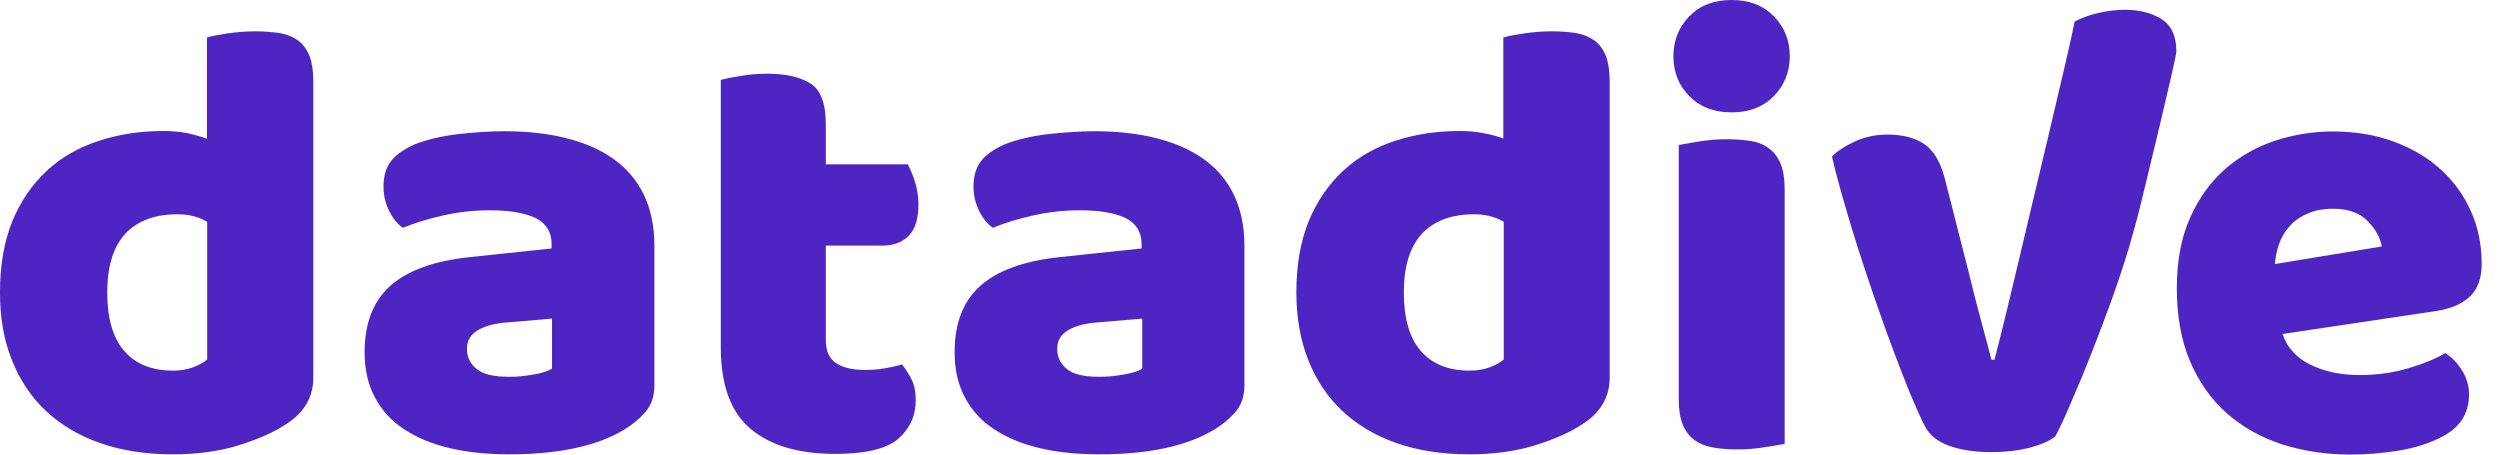 <?xml version="1.0" encoding="UTF-8"?>
<svg width="110px" height="20px" viewBox="0 0 110 20" version="1.1" xmlns="http://www.w3.org/2000/svg" xmlns:xlink="http://www.w3.org/1999/xlink">
    <title>typo</title>
    <g id="Page-1" stroke="none" stroke-width="1" fill="none" fill-rule="evenodd">
        <g id="logo-composition" transform="translate(-37, -3)" fill="#4E25C3" fill-rule="nonzero">
            <g id="typo" transform="translate(37, 3)">
                <path d="M11.226,1.378 C11.627,1.378 11.988,1.407 12.311,1.456 C12.633,1.514 12.897,1.622 13.122,1.788 C13.346,1.954 13.503,2.179 13.62,2.462 C13.727,2.745 13.786,3.117 13.786,3.576 L13.786,16.61 C13.786,17.469 13.386,18.163 12.575,18.671 C12.047,19.023 11.353,19.326 10.513,19.59 C9.673,19.853 8.696,19.99 7.601,19.99 C6.409,19.99 5.344,19.824 4.397,19.492 C3.449,19.16 2.658,18.681 2.003,18.065 C1.348,17.44 0.86,16.698 0.518,15.828 C0.166,14.958 -8.61533067e-14,13.972 -8.61533067e-14,12.868 C-8.61533067e-14,11.656 0.186,10.611 0.547,9.721 C0.918,8.832 1.426,8.1 2.071,7.504 C2.716,6.908 3.478,6.478 4.358,6.194 C5.227,5.911 6.165,5.764 7.181,5.764 C7.553,5.764 7.904,5.794 8.256,5.862 C8.598,5.94 8.881,6.019 9.106,6.106 L9.106,1.651 C9.292,1.592 9.585,1.534 9.985,1.475 C10.386,1.417 10.796,1.378 11.226,1.378 Z M22.198,5.774 C23.185,5.774 24.094,5.872 24.905,6.077 C25.726,6.282 26.419,6.585 26.996,6.996 C27.572,7.406 28.022,7.934 28.325,8.559 C28.627,9.184 28.793,9.936 28.793,10.796 L28.793,16.961 C28.793,17.44 28.657,17.831 28.393,18.134 C28.129,18.437 27.807,18.701 27.445,18.915 C26.253,19.629 24.573,19.99 22.413,19.99 C21.436,19.99 20.567,19.902 19.785,19.717 C19.004,19.531 18.339,19.257 17.782,18.886 C17.225,18.525 16.795,18.056 16.493,17.479 C16.19,16.913 16.043,16.248 16.043,15.496 C16.043,14.235 16.414,13.258 17.167,12.584 C17.919,11.91 19.082,11.48 20.664,11.314 L24.27,10.933 L24.27,10.738 C24.27,10.21 24.035,9.829 23.566,9.594 C23.097,9.37 22.423,9.253 21.544,9.253 C20.85,9.253 20.166,9.331 19.512,9.477 C18.847,9.624 18.251,9.809 17.724,10.024 C17.489,9.858 17.284,9.604 17.118,9.272 C16.952,8.93 16.874,8.578 16.874,8.217 C16.874,7.738 16.991,7.357 17.216,7.074 C17.44,6.79 17.802,6.546 18.271,6.341 C18.798,6.136 19.433,5.989 20.156,5.901 C20.87,5.823 21.554,5.774 22.198,5.774 Z M24.289,14.02 L22.306,14.187 C21.788,14.226 21.368,14.333 21.046,14.519 C20.713,14.704 20.547,14.978 20.547,15.349 C20.547,15.721 20.694,16.014 20.977,16.238 C21.26,16.473 21.739,16.58 22.413,16.58 C22.726,16.58 23.068,16.551 23.449,16.483 C23.82,16.424 24.104,16.336 24.289,16.219 L24.289,14.02 Z M7.807,9.428 C6.82,9.428 6.058,9.712 5.52,10.278 C4.993,10.845 4.719,11.705 4.719,12.868 C4.719,14.001 4.963,14.861 5.462,15.437 C5.96,16.014 6.673,16.307 7.611,16.307 C7.943,16.307 8.236,16.258 8.5,16.16 C8.764,16.063 8.969,15.945 9.116,15.818 L9.116,9.761 C8.764,9.546 8.324,9.428 7.807,9.428 Z" id="da"></path>
                <path d="M48.159,5.774 C49.145,5.774 50.054,5.872 50.865,6.077 C51.686,6.282 52.379,6.585 52.956,6.996 C53.532,7.406 53.982,7.934 54.285,8.559 C54.587,9.184 54.754,9.936 54.754,10.796 L54.754,16.961 C54.754,17.44 54.617,17.831 54.353,18.134 C54.089,18.437 53.767,18.701 53.405,18.915 C52.213,19.629 50.533,19.99 48.373,19.99 C47.396,19.99 46.527,19.902 45.745,19.717 C44.964,19.531 44.299,19.257 43.742,18.886 C43.185,18.525 42.755,18.056 42.453,17.479 C42.15,16.913 42.003,16.248 42.003,15.496 C42.003,14.235 42.374,13.258 43.127,12.584 C43.879,11.91 45.042,11.48 46.625,11.314 L50.23,10.933 L50.23,10.738 C50.23,10.21 49.995,9.829 49.526,9.594 C49.057,9.37 48.383,9.253 47.504,9.253 C46.81,9.253 46.126,9.331 45.472,9.477 C44.807,9.624 44.211,9.809 43.684,10.024 C43.449,9.858 43.244,9.604 43.078,9.272 C42.912,8.93 42.834,8.578 42.834,8.217 C42.834,7.738 42.951,7.357 43.176,7.074 C43.4,6.79 43.762,6.546 44.231,6.341 C44.758,6.136 45.393,5.989 46.116,5.901 C46.84,5.823 47.523,5.774 48.159,5.774 Z M68.266,1.378 C68.667,1.378 69.028,1.407 69.351,1.456 C69.673,1.514 69.937,1.622 70.162,1.788 C70.386,1.954 70.543,2.179 70.66,2.462 C70.767,2.745 70.826,3.117 70.826,3.576 L70.826,16.61 C70.826,17.469 70.425,18.163 69.614,18.671 C69.087,19.023 68.393,19.326 67.553,19.59 C66.713,19.853 65.736,19.99 64.641,19.99 C63.449,19.99 62.384,19.824 61.437,19.492 C60.489,19.16 59.697,18.681 59.043,18.065 C58.388,17.44 57.9,16.698 57.558,15.828 C57.216,14.958 57.04,13.972 57.04,12.868 C57.04,11.656 57.225,10.611 57.587,9.721 C57.958,8.832 58.466,8.1 59.111,7.504 C59.756,6.908 60.518,6.478 61.397,6.194 C62.267,5.911 63.205,5.764 64.221,5.764 C64.592,5.764 64.944,5.794 65.296,5.862 C65.648,5.931 65.931,6.009 66.146,6.097 L66.146,1.651 C66.332,1.592 66.625,1.534 67.025,1.475 C67.426,1.417 67.836,1.378 68.266,1.378 Z M33.776,3.244 C34.587,3.244 35.213,3.39 35.662,3.674 C36.112,3.957 36.336,4.563 36.336,5.472 L36.336,7.23 L39.942,7.23 C40.049,7.435 40.157,7.68 40.254,7.983 C40.352,8.285 40.411,8.618 40.411,8.989 C40.411,9.634 40.264,10.093 39.981,10.376 C39.697,10.66 39.316,10.806 38.838,10.806 L36.336,10.806 L36.336,14.959 C36.336,15.437 36.483,15.779 36.786,15.975 C37.089,16.18 37.519,16.278 38.066,16.278 C38.339,16.278 38.623,16.258 38.916,16.209 C39.209,16.16 39.463,16.102 39.688,16.033 C39.854,16.239 39.99,16.463 40.117,16.708 C40.235,16.952 40.293,17.255 40.293,17.606 C40.293,18.3 40.03,18.867 39.512,19.316 C38.994,19.756 38.066,19.971 36.747,19.971 C35.135,19.971 33.894,19.6 33.024,18.867 C32.155,18.134 31.715,16.942 31.715,15.291 L31.715,3.517 C31.92,3.459 32.203,3.4 32.584,3.342 C32.956,3.273 33.356,3.244 33.776,3.244 Z M75.946,6.126 C76.346,6.126 76.708,6.155 77.03,6.204 C77.353,6.253 77.626,6.37 77.841,6.536 C78.066,6.703 78.232,6.927 78.349,7.211 C78.466,7.494 78.525,7.865 78.525,8.324 L78.525,19.531 C78.32,19.57 78.027,19.619 77.636,19.678 C77.245,19.746 76.845,19.775 76.444,19.775 C76.043,19.775 75.682,19.746 75.359,19.687 C75.037,19.629 74.773,19.521 74.548,19.355 C74.324,19.189 74.158,18.964 74.04,18.681 C73.923,18.398 73.865,18.026 73.865,17.567 L73.865,6.38 C74.07,6.341 74.363,6.292 74.754,6.224 C75.144,6.165 75.545,6.126 75.946,6.126 Z M50.259,14.02 L48.276,14.187 C47.758,14.226 47.338,14.333 47.015,14.519 C46.683,14.704 46.517,14.978 46.517,15.349 C46.517,15.721 46.664,16.014 46.947,16.238 C47.221,16.473 47.699,16.58 48.383,16.58 C48.696,16.58 49.038,16.551 49.419,16.483 C49.79,16.424 50.074,16.336 50.259,16.219 L50.259,14.02 Z M64.856,9.428 C63.869,9.428 63.107,9.712 62.57,10.278 C62.042,10.845 61.769,11.705 61.769,12.868 C61.769,14.001 62.013,14.861 62.511,15.437 C63.01,16.014 63.723,16.307 64.661,16.307 C64.993,16.307 65.286,16.258 65.55,16.16 C65.814,16.063 66.019,15.945 66.165,15.818 L66.165,9.761 C65.814,9.546 65.364,9.428 64.856,9.428 Z M76.19,-5.15143483e-14 C76.962,-5.15143483e-14 77.577,0.234 78.046,0.713 C78.515,1.192 78.75,1.778 78.75,2.472 C78.75,3.166 78.515,3.752 78.046,4.231 C77.577,4.709 76.962,4.944 76.19,4.944 C75.418,4.944 74.803,4.709 74.334,4.231 C73.865,3.762 73.63,3.175 73.63,2.472 C73.63,1.778 73.865,1.192 74.334,0.713 C74.803,0.234 75.418,-5.15143483e-14 76.19,-5.15143483e-14 Z" id="tadi"></path>
                <path d="M102.648,5.784 C103.616,5.784 104.505,5.931 105.306,6.224 C106.107,6.517 106.791,6.917 107.367,7.435 C107.944,7.953 108.393,8.559 108.716,9.282 C109.038,9.995 109.194,10.777 109.194,11.617 C109.194,12.242 109.019,12.721 108.677,13.043 C108.325,13.376 107.846,13.581 107.221,13.679 L100.43,14.695 C100.636,15.3 101.046,15.75 101.671,16.053 C102.297,16.356 103.01,16.502 103.821,16.502 C104.573,16.502 105.286,16.404 105.951,16.209 C106.615,16.014 107.162,15.789 107.592,15.535 C107.885,15.721 108.129,15.975 108.335,16.307 C108.54,16.639 108.638,16.991 108.638,17.352 C108.638,18.173 108.257,18.788 107.485,19.199 C106.898,19.511 106.234,19.717 105.501,19.834 C104.768,19.951 104.055,20 103.42,20 C102.336,20 101.339,19.844 100.411,19.551 C99.483,19.248 98.681,18.798 97.988,18.192 C97.304,17.587 96.757,16.825 96.366,15.906 C95.975,14.988 95.78,13.913 95.78,12.692 C95.78,11.48 95.975,10.445 96.366,9.575 C96.757,8.705 97.275,7.992 97.919,7.425 C98.564,6.869 99.297,6.458 100.118,6.185 C100.938,5.921 101.788,5.784 102.648,5.784 Z M93.484,0.43 C94.128,0.43 94.666,0.567 95.105,0.84 C95.545,1.114 95.76,1.593 95.76,2.267 C95.76,2.56 94.314,8.49 94.177,9.047 C94.041,9.604 93.865,10.239 93.659,10.943 C93.445,11.646 93.2,12.399 92.917,13.18 C92.634,13.972 92.34,14.734 92.047,15.486 C91.754,16.238 91.461,16.942 91.178,17.587 C90.904,18.241 90.66,18.779 90.435,19.199 C90.181,19.404 89.8,19.57 89.312,19.697 C88.813,19.824 88.256,19.893 87.631,19.893 C86.918,19.893 86.302,19.805 85.775,19.619 C85.247,19.433 84.886,19.14 84.69,18.74 C84.524,18.427 84.329,17.987 84.094,17.43 C83.86,16.873 83.625,16.248 83.361,15.564 C83.107,14.88 82.834,14.138 82.56,13.346 C82.287,12.555 82.023,11.773 81.779,11.011 C81.534,10.239 81.31,9.497 81.104,8.784 C80.899,8.07 80.733,7.435 80.606,6.888 C80.86,6.634 81.202,6.409 81.642,6.214 C82.072,6.019 82.541,5.921 83.059,5.921 C83.703,5.921 84.231,6.058 84.641,6.321 C85.052,6.585 85.364,7.083 85.56,7.816 L86.635,12.027 C86.84,12.858 87.025,13.6 87.211,14.275 C87.397,14.939 87.533,15.467 87.621,15.828 L87.758,15.828 C88.11,14.47 88.471,12.965 88.862,11.314 C89.243,9.663 90.973,2.54 91.285,0.948 C91.598,0.782 91.95,0.655 92.34,0.567 C92.731,0.479 93.112,0.43 93.484,0.43 Z M102.648,9.184 C102.209,9.184 101.828,9.262 101.505,9.409 C101.183,9.555 100.919,9.741 100.724,9.976 C100.518,10.21 100.372,10.464 100.274,10.747 C100.176,11.031 100.118,11.324 100.098,11.617 L104.798,10.845 C104.739,10.474 104.544,10.112 104.192,9.741 C103.84,9.37 103.322,9.184 102.648,9.184 Z" id="ve"></path>
            </g>
        </g>
    </g>
</svg>
